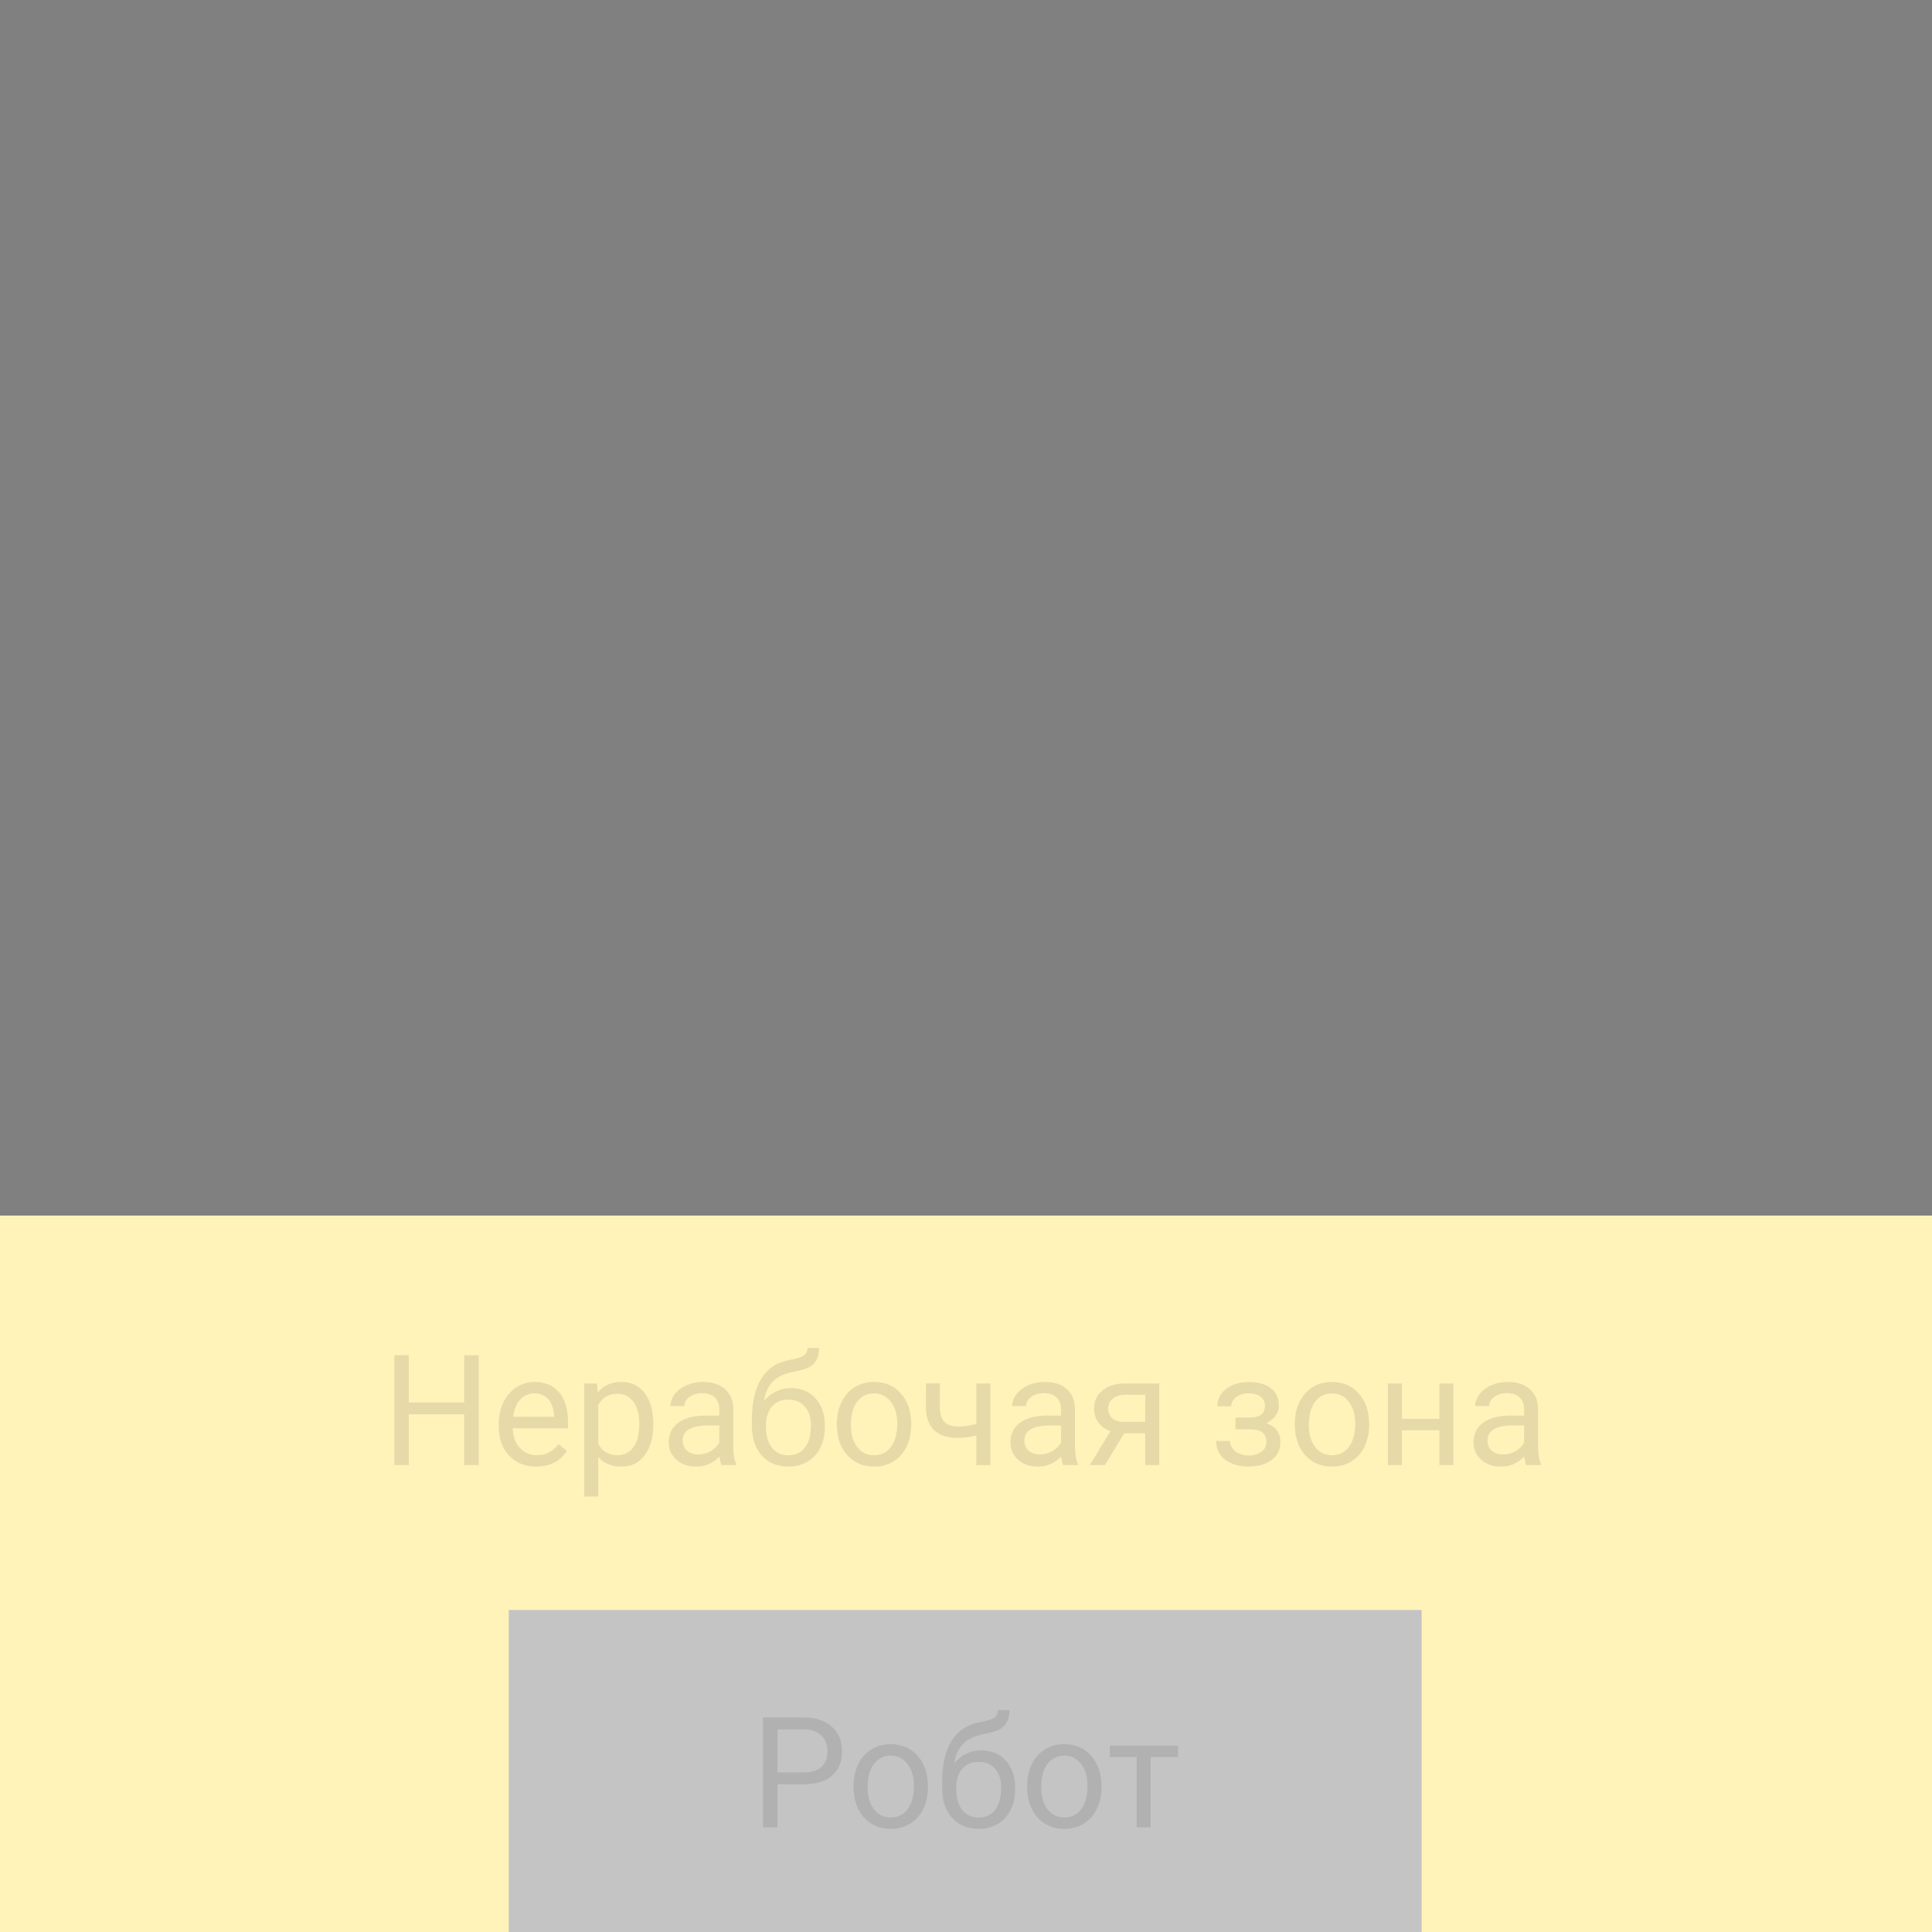<svg width="1200" height="1200" viewBox="0 0 1200 1200" fill="none" xmlns="http://www.w3.org/2000/svg">
<rect x="0" y="0" width="1200" height="1200" fill="#808080" stroke="none"/>
<g clip-path="url(#clip0_1_2)">
<path d="M-37 755H1236V1212H-37V755Z" fill="#FFF3BA"/>
<rect x="316" y="1000" width="567" height="480.803" fill="#C4C4C4"/>
<path opacity="0.1" d="M297.375 910H288.328V878.453H253.922V910H244.922V841.75H253.922V871.094H288.328V841.75H297.375V910ZM333.047 910.938C326.172 910.938 320.578 908.688 316.266 904.188C311.953 899.656 309.797 893.609 309.797 886.047V884.453C309.797 879.422 310.75 874.938 312.656 871C314.594 867.031 317.281 863.938 320.719 861.719C324.188 859.469 327.938 858.344 331.969 858.344C338.562 858.344 343.688 860.516 347.344 864.859C351 869.203 352.828 875.422 352.828 883.516V887.125H318.469C318.594 892.125 320.047 896.172 322.828 899.266C325.641 902.328 329.203 903.859 333.516 903.859C336.578 903.859 339.172 903.234 341.297 901.984C343.422 900.734 345.281 899.078 346.875 897.016L352.172 901.141C347.922 907.672 341.547 910.938 333.047 910.938ZM331.969 865.469C328.469 865.469 325.531 866.75 323.156 869.312C320.781 871.844 319.312 875.406 318.75 880H344.156V879.344C343.906 874.938 342.719 871.531 340.594 869.125C338.469 866.688 335.594 865.469 331.969 865.469ZM405.75 885.203C405.75 892.922 403.984 899.141 400.453 903.859C396.922 908.578 392.141 910.938 386.109 910.938C379.953 910.938 375.109 908.984 371.578 905.078V929.5H362.906V859.281H370.828L371.25 864.906C374.781 860.531 379.688 858.344 385.969 858.344C392.062 858.344 396.875 860.641 400.406 865.234C403.969 869.828 405.75 876.219 405.75 884.406V885.203ZM397.078 884.219C397.078 878.5 395.859 873.984 393.422 870.672C390.984 867.359 387.641 865.703 383.391 865.703C378.141 865.703 374.203 868.031 371.578 872.688V896.922C374.172 901.547 378.141 903.859 383.484 903.859C387.641 903.859 390.938 902.219 393.375 898.938C395.844 895.625 397.078 890.719 397.078 884.219ZM448.125 910C447.625 909 447.219 907.219 446.906 904.656C442.875 908.844 438.062 910.938 432.469 910.938C427.469 910.938 423.359 909.531 420.141 906.719C416.953 903.875 415.359 900.281 415.359 895.938C415.359 890.656 417.359 886.562 421.359 883.656C425.391 880.719 431.047 879.25 438.328 879.25H446.766V875.266C446.766 872.234 445.859 869.828 444.047 868.047C442.234 866.234 439.562 865.328 436.031 865.328C432.938 865.328 430.344 866.109 428.25 867.672C426.156 869.234 425.109 871.125 425.109 873.344H416.391C416.391 870.812 417.281 868.375 419.062 866.031C420.875 863.656 423.312 861.781 426.375 860.406C429.469 859.031 432.859 858.344 436.547 858.344C442.391 858.344 446.969 859.812 450.281 862.75C453.594 865.656 455.312 869.672 455.438 874.797V898.141C455.438 902.797 456.031 906.5 457.219 909.25V910H448.125ZM433.734 903.391C436.453 903.391 439.031 902.688 441.469 901.281C443.906 899.875 445.672 898.047 446.766 895.797V885.391H439.969C429.344 885.391 424.031 888.5 424.031 894.719C424.031 897.438 424.938 899.562 426.75 901.094C428.562 902.625 430.891 903.391 433.734 903.391ZM491.297 862.188C497.672 862.188 502.766 864.328 506.578 868.609C510.422 872.859 512.344 878.469 512.344 885.438V886.234C512.344 891.016 511.422 895.297 509.578 899.078C507.734 902.828 505.078 905.75 501.609 907.844C498.172 909.906 494.203 910.938 489.703 910.938C482.891 910.938 477.406 908.672 473.25 904.141C469.094 899.578 467.016 893.469 467.016 885.812V881.594C467.016 870.938 468.984 862.469 472.922 856.188C476.891 849.906 482.734 846.078 490.453 844.703C494.828 843.922 497.781 842.969 499.312 841.844C500.844 840.719 501.609 839.172 501.609 837.203H508.734C508.734 841.109 507.844 844.156 506.062 846.344C504.312 848.531 501.5 850.078 497.625 850.984L491.156 852.438C486 853.656 482.125 855.719 479.531 858.625C476.969 861.5 475.297 865.344 474.516 870.156C479.109 864.844 484.703 862.188 491.297 862.188ZM489.609 869.312C485.359 869.312 481.984 870.75 479.484 873.625C476.984 876.469 475.734 880.422 475.734 885.484V886.234C475.734 891.672 476.984 895.984 479.484 899.172C482.016 902.328 485.422 903.906 489.703 903.906C494.016 903.906 497.422 902.312 499.922 899.125C502.422 895.938 503.672 891.281 503.672 885.156C503.672 880.375 502.406 876.547 499.875 873.672C497.375 870.766 493.953 869.312 489.609 869.312ZM519.797 884.172C519.797 879.203 520.766 874.734 522.703 870.766C524.672 866.797 527.391 863.734 530.859 861.578C534.359 859.422 538.344 858.344 542.812 858.344C549.719 858.344 555.297 860.734 559.547 865.516C563.828 870.297 565.969 876.656 565.969 884.594V885.203C565.969 890.141 565.016 894.578 563.109 898.516C561.234 902.422 558.531 905.469 555 907.656C551.5 909.844 547.469 910.938 542.906 910.938C536.031 910.938 530.453 908.547 526.172 903.766C521.922 898.984 519.797 892.656 519.797 884.781V884.172ZM528.516 885.203C528.516 890.828 529.812 895.344 532.406 898.75C535.031 902.156 538.531 903.859 542.906 903.859C547.312 903.859 550.812 902.141 553.406 898.703C556 895.234 557.297 890.391 557.297 884.172C557.297 878.609 555.969 874.109 553.312 870.672C550.688 867.203 547.188 865.469 542.812 865.469C538.531 865.469 535.078 867.172 532.453 870.578C529.828 873.984 528.516 878.859 528.516 885.203ZM615.141 910H606.422V891.625C602.609 892.625 598.703 893.125 594.703 893.125C588.359 893.125 583.516 891.5 580.172 888.25C576.859 885 575.172 880.375 575.109 874.375V859.234H583.781V874.656C583.938 882.219 587.578 886 594.703 886C598.703 886 602.609 885.5 606.422 884.5V859.281H615.141V910ZM660.375 910C659.875 909 659.469 907.219 659.156 904.656C655.125 908.844 650.312 910.938 644.719 910.938C639.719 910.938 635.609 909.531 632.391 906.719C629.203 903.875 627.609 900.281 627.609 895.938C627.609 890.656 629.609 886.562 633.609 883.656C637.641 880.719 643.297 879.25 650.578 879.25H659.016V875.266C659.016 872.234 658.109 869.828 656.297 868.047C654.484 866.234 651.812 865.328 648.281 865.328C645.188 865.328 642.594 866.109 640.5 867.672C638.406 869.234 637.359 871.125 637.359 873.344H628.641C628.641 870.812 629.531 868.375 631.312 866.031C633.125 863.656 635.562 861.781 638.625 860.406C641.719 859.031 645.109 858.344 648.797 858.344C654.641 858.344 659.219 859.812 662.531 862.75C665.844 865.656 667.562 869.672 667.688 874.797V898.141C667.688 902.797 668.281 906.5 669.469 909.25V910H660.375ZM645.984 903.391C648.703 903.391 651.281 902.688 653.719 901.281C656.156 899.875 657.922 898.047 659.016 895.797V885.391H652.219C641.594 885.391 636.281 888.5 636.281 894.719C636.281 897.438 637.188 899.562 639 901.094C640.812 902.625 643.141 903.391 645.984 903.391ZM720.047 859.281V910H711.328V890.266H698.25L686.297 910H676.922L689.672 888.953C686.422 887.766 683.922 885.938 682.172 883.469C680.453 880.969 679.594 878.062 679.594 874.75C679.594 870.125 681.328 866.406 684.797 863.594C688.266 860.75 692.906 859.312 698.719 859.281H720.047ZM688.312 874.844C688.312 877.312 689.156 879.312 690.844 880.844C692.531 882.344 694.766 883.109 697.547 883.141H711.328V866.312H698.859C695.641 866.312 693.078 867.109 691.172 868.703C689.266 870.266 688.312 872.312 688.312 874.844ZM785.672 873.156C785.672 870.781 784.766 868.906 782.953 867.531C781.141 866.125 778.656 865.422 775.5 865.422C772.438 865.422 769.875 866.219 767.812 867.812C765.781 869.406 764.766 871.281 764.766 873.438H756.141C756.141 869.031 757.984 865.422 761.672 862.609C765.359 859.797 769.969 858.391 775.5 858.391C781.438 858.391 786.062 859.672 789.375 862.234C792.688 864.766 794.344 868.391 794.344 873.109C794.344 875.391 793.656 877.484 792.281 879.391C790.906 881.297 788.953 882.812 786.422 883.938C792.328 885.938 795.281 889.875 795.281 895.75C795.281 900.406 793.484 904.094 789.891 906.812C786.297 909.531 781.5 910.891 775.5 910.891C769.656 910.891 764.828 909.469 761.016 906.625C757.234 903.75 755.344 899.875 755.344 895H763.969C763.969 897.469 765.062 899.594 767.25 901.375C769.469 903.125 772.219 904 775.5 904C778.812 904 781.484 903.234 783.516 901.703C785.547 900.172 786.562 898.188 786.562 895.75C786.562 892.906 785.703 890.875 783.984 889.656C782.297 888.406 779.656 887.781 776.062 887.781H767.391V880.469H776.812C782.719 880.312 785.672 877.875 785.672 873.156ZM804.234 884.172C804.234 879.203 805.203 874.734 807.141 870.766C809.109 866.797 811.828 863.734 815.297 861.578C818.797 859.422 822.781 858.344 827.25 858.344C834.156 858.344 839.734 860.734 843.984 865.516C848.266 870.297 850.406 876.656 850.406 884.594V885.203C850.406 890.141 849.453 894.578 847.547 898.516C845.672 902.422 842.969 905.469 839.438 907.656C835.938 909.844 831.906 910.938 827.344 910.938C820.469 910.938 814.891 908.547 810.609 903.766C806.359 898.984 804.234 892.656 804.234 884.781V884.172ZM812.953 885.203C812.953 890.828 814.25 895.344 816.844 898.75C819.469 902.156 822.969 903.859 827.344 903.859C831.75 903.859 835.25 902.141 837.844 898.703C840.438 895.234 841.734 890.391 841.734 884.172C841.734 878.609 840.406 874.109 837.75 870.672C835.125 867.203 831.625 865.469 827.25 865.469C822.969 865.469 819.516 867.172 816.891 870.578C814.266 873.984 812.953 878.859 812.953 885.203ZM902.719 910H894.047V888.344H870.75V910H862.031V859.281H870.75V881.266H894.047V859.281H902.719V910ZM948 910C947.5 909 947.094 907.219 946.781 904.656C942.75 908.844 937.938 910.938 932.344 910.938C927.344 910.938 923.234 909.531 920.016 906.719C916.828 903.875 915.234 900.281 915.234 895.938C915.234 890.656 917.234 886.562 921.234 883.656C925.266 880.719 930.922 879.25 938.203 879.25H946.641V875.266C946.641 872.234 945.734 869.828 943.922 868.047C942.109 866.234 939.438 865.328 935.906 865.328C932.812 865.328 930.219 866.109 928.125 867.672C926.031 869.234 924.984 871.125 924.984 873.344H916.266C916.266 870.812 917.156 868.375 918.938 866.031C920.75 863.656 923.188 861.781 926.25 860.406C929.344 859.031 932.734 858.344 936.422 858.344C942.266 858.344 946.844 859.812 950.156 862.75C953.469 865.656 955.188 869.672 955.312 874.797V898.141C955.312 902.797 955.906 906.5 957.094 909.25V910H948ZM933.609 903.391C936.328 903.391 938.906 902.688 941.344 901.281C943.781 899.875 945.547 898.047 946.641 895.797V885.391H939.844C929.219 885.391 923.906 888.5 923.906 894.719C923.906 897.438 924.812 899.562 926.625 901.094C928.438 902.625 930.766 903.391 933.609 903.391Z" fill="black"/>
<path opacity="0.1" d="M482.922 1108.28V1135H473.922V1066.75H499.094C506.562 1066.75 512.406 1068.66 516.625 1072.47C520.875 1076.28 523 1081.33 523 1087.61C523 1094.23 520.922 1099.34 516.766 1102.94C512.641 1106.5 506.719 1108.28 499 1108.28H482.922ZM482.922 1100.92H499.094C503.906 1100.92 507.594 1099.8 510.156 1097.55C512.719 1095.27 514 1091.98 514 1087.7C514 1083.64 512.719 1080.39 510.156 1077.95C507.594 1075.52 504.078 1074.25 499.609 1074.16H482.922V1100.92ZM530.172 1109.17C530.172 1104.2 531.141 1099.73 533.078 1095.77C535.047 1091.8 537.766 1088.73 541.234 1086.58C544.734 1084.42 548.719 1083.34 553.188 1083.34C560.094 1083.34 565.672 1085.73 569.922 1090.52C574.203 1095.3 576.344 1101.66 576.344 1109.59V1110.2C576.344 1115.14 575.391 1119.58 573.484 1123.52C571.609 1127.42 568.906 1130.47 565.375 1132.66C561.875 1134.84 557.844 1135.94 553.281 1135.94C546.406 1135.94 540.828 1133.55 536.547 1128.77C532.297 1123.98 530.172 1117.66 530.172 1109.78V1109.17ZM538.891 1110.2C538.891 1115.83 540.188 1120.34 542.781 1123.75C545.406 1127.16 548.906 1128.86 553.281 1128.86C557.688 1128.86 561.188 1127.14 563.781 1123.7C566.375 1120.23 567.672 1115.39 567.672 1109.17C567.672 1103.61 566.344 1099.11 563.688 1095.67C561.062 1092.2 557.562 1090.47 553.188 1090.47C548.906 1090.47 545.453 1092.17 542.828 1095.58C540.203 1098.98 538.891 1103.86 538.891 1110.2ZM609.484 1087.19C615.859 1087.19 620.953 1089.33 624.766 1093.61C628.609 1097.86 630.531 1103.47 630.531 1110.44V1111.23C630.531 1116.02 629.609 1120.3 627.766 1124.08C625.922 1127.83 623.266 1130.75 619.797 1132.84C616.359 1134.91 612.391 1135.94 607.891 1135.94C601.078 1135.94 595.594 1133.67 591.438 1129.14C587.281 1124.58 585.203 1118.47 585.203 1110.81V1106.59C585.203 1095.94 587.172 1087.47 591.109 1081.19C595.078 1074.91 600.922 1071.08 608.641 1069.7C613.016 1068.92 615.969 1067.97 617.5 1066.84C619.031 1065.72 619.797 1064.17 619.797 1062.2H626.922C626.922 1066.11 626.031 1069.16 624.25 1071.34C622.5 1073.53 619.688 1075.08 615.812 1075.98L609.344 1077.44C604.188 1078.66 600.312 1080.72 597.719 1083.62C595.156 1086.5 593.484 1090.34 592.703 1095.16C597.297 1089.84 602.891 1087.19 609.484 1087.19ZM607.797 1094.31C603.547 1094.31 600.172 1095.75 597.672 1098.62C595.172 1101.47 593.922 1105.42 593.922 1110.48V1111.23C593.922 1116.67 595.172 1120.98 597.672 1124.17C600.203 1127.33 603.609 1128.91 607.891 1128.91C612.203 1128.91 615.609 1127.31 618.109 1124.12C620.609 1120.94 621.859 1116.28 621.859 1110.16C621.859 1105.38 620.594 1101.55 618.062 1098.67C615.562 1095.77 612.141 1094.31 607.797 1094.31ZM637.984 1109.17C637.984 1104.2 638.953 1099.73 640.891 1095.77C642.859 1091.8 645.578 1088.73 649.047 1086.58C652.547 1084.42 656.531 1083.34 661 1083.34C667.906 1083.34 673.484 1085.73 677.734 1090.52C682.016 1095.3 684.156 1101.66 684.156 1109.59V1110.2C684.156 1115.14 683.203 1119.58 681.297 1123.52C679.422 1127.42 676.719 1130.47 673.188 1132.66C669.688 1134.84 665.656 1135.94 661.094 1135.94C654.219 1135.94 648.641 1133.55 644.359 1128.77C640.109 1123.98 637.984 1117.66 637.984 1109.78V1109.17ZM646.703 1110.2C646.703 1115.83 648 1120.34 650.594 1123.75C653.219 1127.16 656.719 1128.86 661.094 1128.86C665.5 1128.86 669 1127.14 671.594 1123.7C674.188 1120.23 675.484 1115.39 675.484 1109.17C675.484 1103.61 674.156 1099.11 671.5 1095.67C668.875 1092.2 665.375 1090.47 661 1090.47C656.719 1090.47 653.266 1092.17 650.641 1095.58C648.016 1098.98 646.703 1103.86 646.703 1110.2ZM731.688 1091.31H714.672V1135H706V1091.31H689.312V1084.28H731.688V1091.31Z" fill="black"/>
</g>
<defs>
<clipPath id="clip0_1_2">
<rect width="1200" height="1200" fill="white"/>
</clipPath>
</defs>
</svg>
